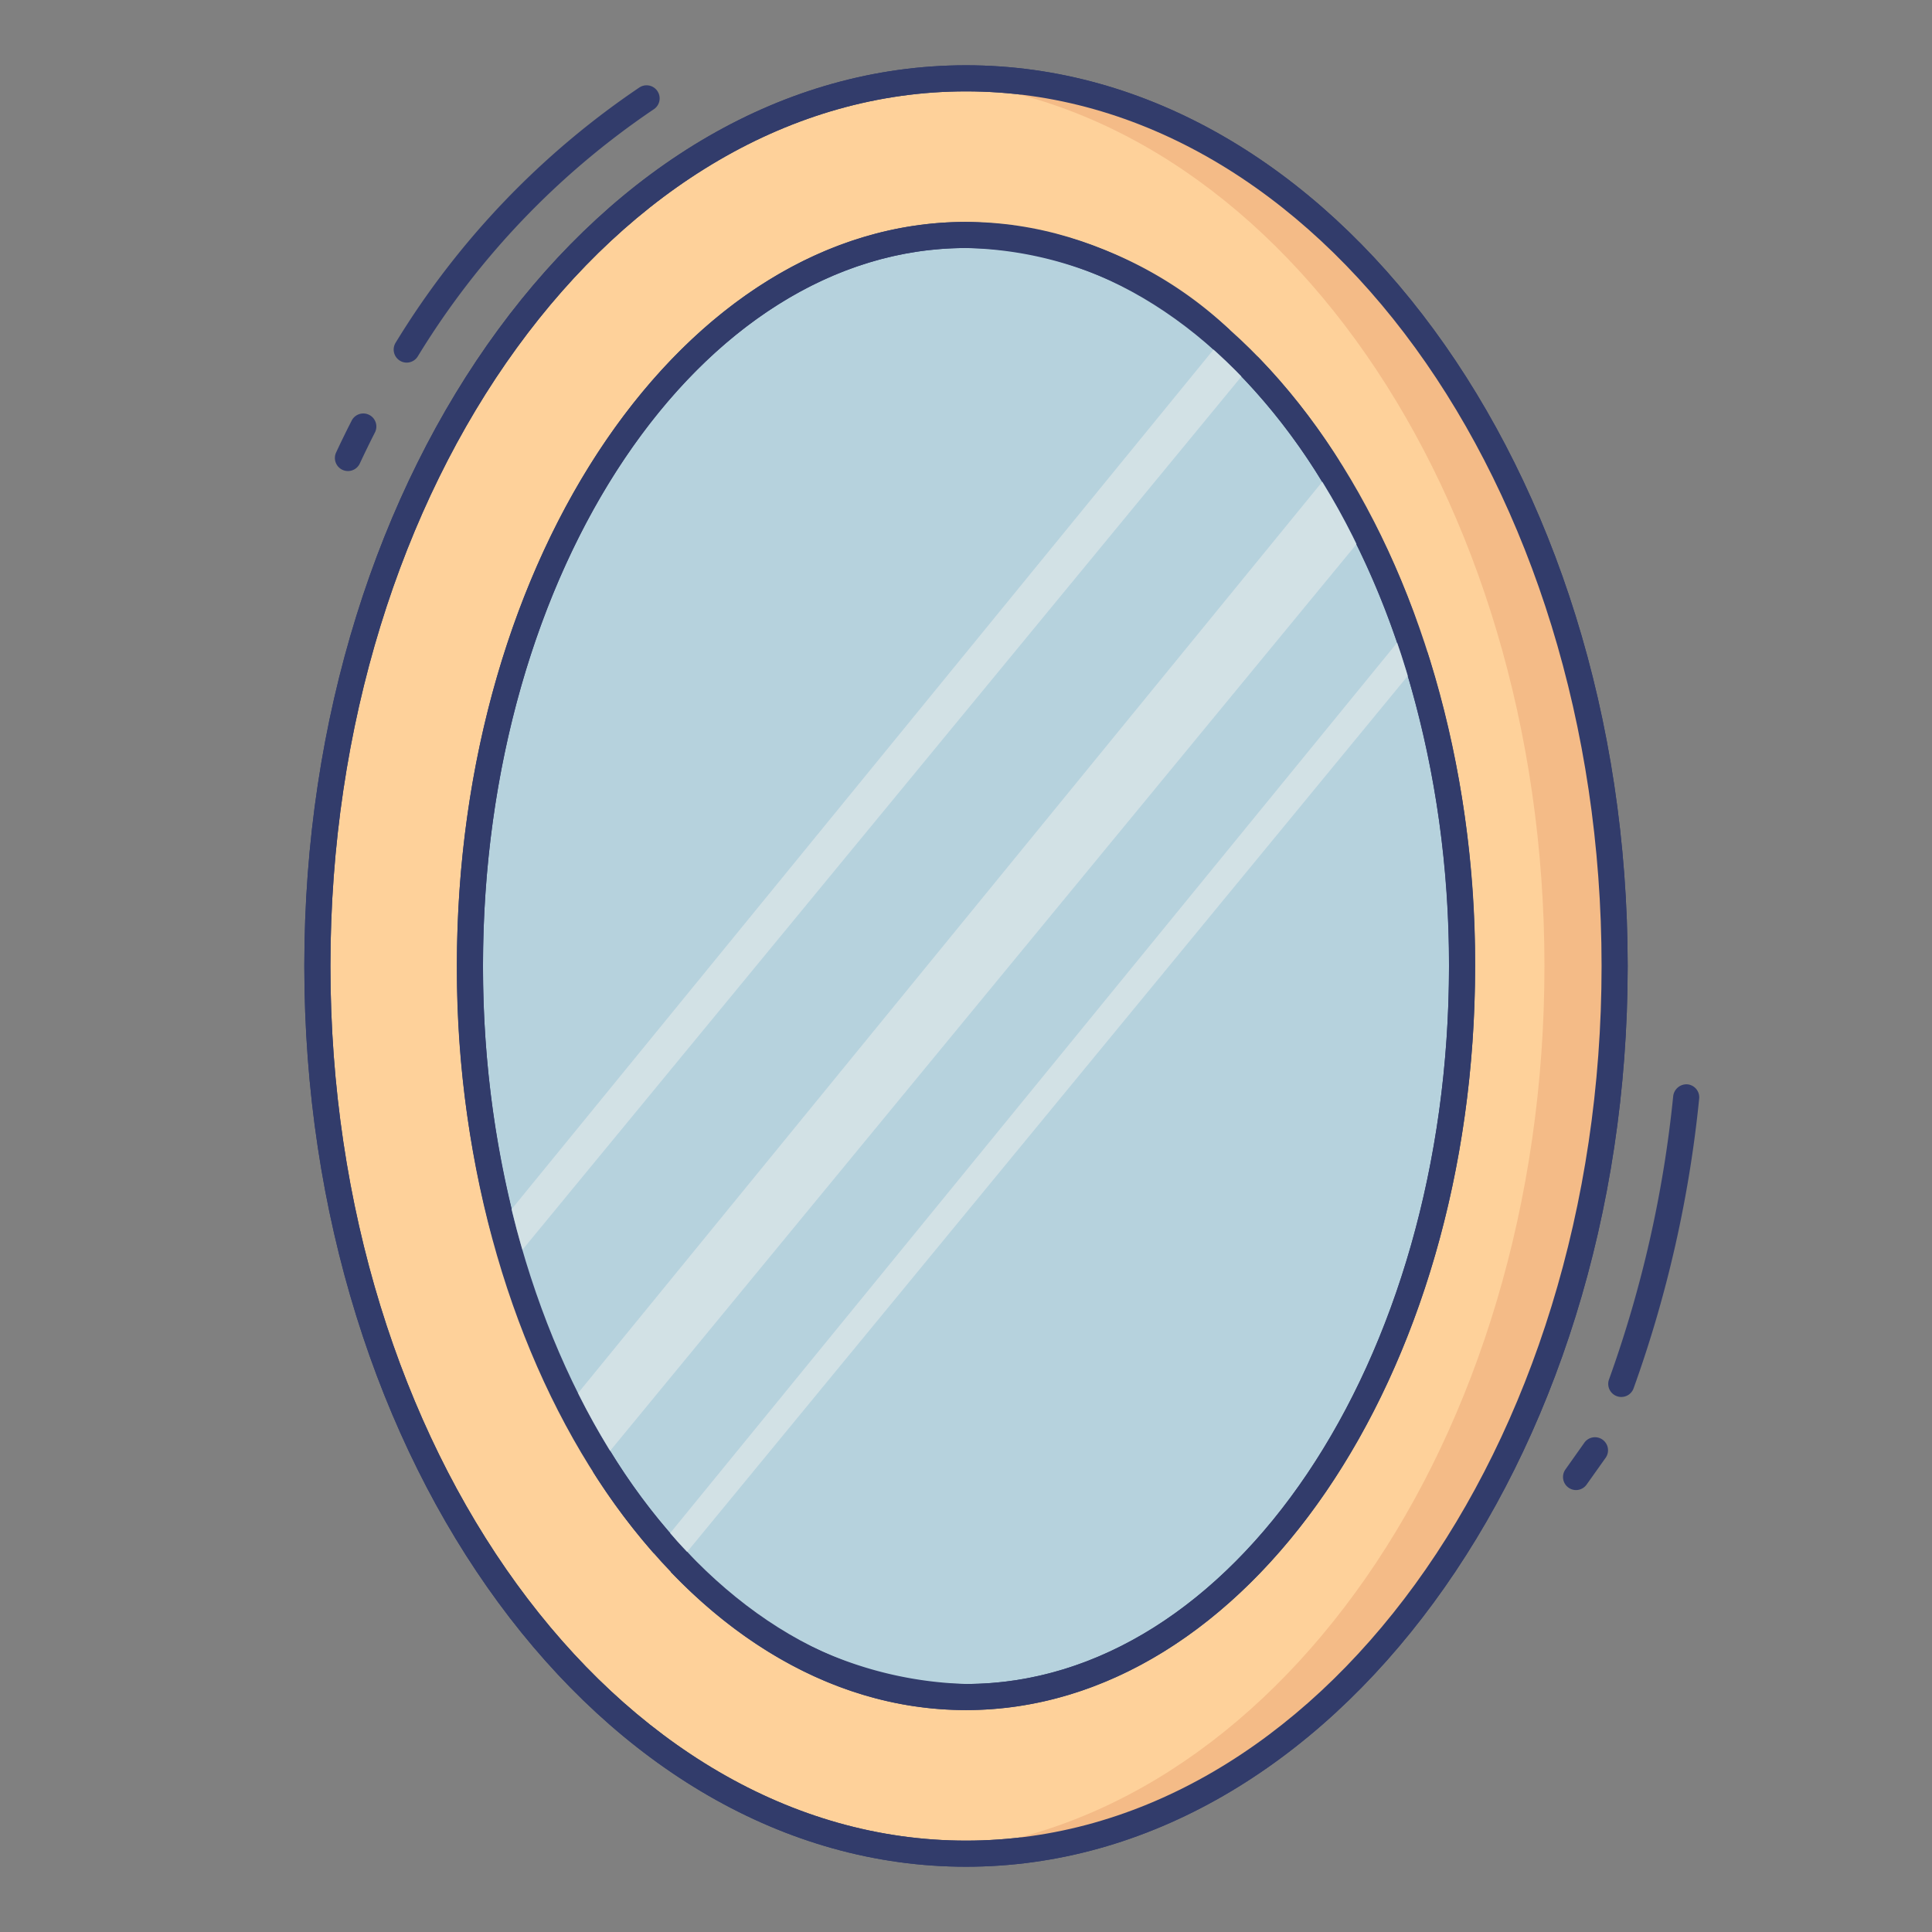 <svg id="line_color" height="512" viewBox="0 0 74 74" width="512" xmlns="http://www.w3.org/2000/svg" data-name="line color"><rect x="0" y="0" width="74" height="74" fill="#808080" stroke="none"/><g fill="#323c6b"><path d="m15.579 13.889a.494.494 0 0 1 -.265-.076.5.5 0 0 1 -.159-.689 31.727 31.727 0 0 1 9.337-9.775.5.5 0 0 1 .547.838 30.708 30.708 0 0 0 -9.039 9.467.5.5 0 0 1 -.421.235z"/><path d="m13.327 18.042a.5.5 0 0 1 -.453-.711q.284-.611.589-1.207a.5.5 0 1 1 .891.453q-.294.58-.573 1.176a.5.5 0 0 1 -.454.289z"/><path d="m60.368 57.073a.494.494 0 0 1 -.289-.092.5.5 0 0 1 -.118-.7l.708-1a.5.5 0 1 1 .816.576l-.71 1a.5.5 0 0 1 -.407.216z"/><path d="m62.1 53.507a.512.512 0 0 1 -.171-.03.5.5 0 0 1 -.3-.641 45.518 45.518 0 0 0 2.459-10.857.513.513 0 0 1 .548-.446.5.5 0 0 1 .446.549 46.474 46.474 0 0 1 -2.514 11.1.5.5 0 0 1 -.468.325z"/></g><ellipse cx="37.002" cy="37.002" fill="#fed19a" rx="24.843" ry="34"/><path d="m37 71.5c-13.974 0-25.344-15.475-25.344-34.5s11.37-34.5 25.344-34.5 25.344 15.478 25.344 34.5-11.368 34.5-25.344 34.5zm0-68c-13.422 0-24.344 15.029-24.344 33.5s10.922 33.5 24.344 33.5 24.344-15.027 24.344-33.5-10.919-33.5-24.344-33.5z" fill="#323c6b"/><path d="m37 3c-.451 0-.9.019-1.344.051 13.1.955 23.5 15.787 23.5 33.952s-10.4 32.991-23.5 33.946c.445.032.893.051 1.344.051 13.72 0 24.84-15.221 24.84-34s-11.117-34-24.84-34z" fill="#f4bb87"/><path d="m37 9c-10.475 0-19 12.562-19 28s8.525 28 19 28 19-12.56 19-28-8.522-28-19-28z" fill="#b6d2dd"/><path d="m37 65.5c-10.751 0-19.5-12.784-19.5-28.5s8.749-28.5 19.5-28.5 19.5 12.786 19.5 28.5-8.746 28.5-19.5 28.5zm0-56c-10.2 0-18.5 12.338-18.5 27.5s8.3 27.5 18.5 27.5 18.5-12.335 18.5-27.5-8.3-27.5-18.5-27.5z" fill="#323c6b"/><path d="m48.17 13.66-.62.76a23.159 23.159 0 0 1 3.09 4.04l.66-.8a24.3 24.3 0 0 0 -3.13-4zm4.46 6.35-.68.84a31.024 31.024 0 0 1 1.56 3.77l.73-.89a30.433 30.433 0 0 0 -1.61-3.72zm2.04 4.96-.75.92a38.782 38.782 0 0 1 1.58 11.11c0 15.17-8.3 27.5-18.5 27.5a14.722 14.722 0 0 1 -10.68-5.06l-.63.77c3.19 3.33 7.1 5.29 11.31 5.29 10.75 0 19.5-12.78 19.5-28.5a39.339 39.339 0 0 0 -1.83-12.03zm-31.3 30.6-.66.8a24.121 24.121 0 0 0 2.33 3.12l.63-.77a22.789 22.789 0 0 1 -2.3-3.15zm13.63-47.07c-10.75 0-19.5 12.79-19.5 28.5a39.386 39.386 0 0 0 1.32 10.26l.78-.95a39.386 39.386 0 0 1 -1.1-9.31c0-15.16 8.3-27.5 18.5-27.5a14.232 14.232 0 0 1 9.48 3.89l.62-.76a15.134 15.134 0 0 0 -10.1-4.13z" fill="#323c6b"/><path d="m37 71.5c-13.974 0-25.344-15.475-25.344-34.5s11.37-34.5 25.344-34.5 25.344 15.478 25.344 34.5-11.368 34.5-25.344 34.5zm0-68c-13.422 0-24.344 15.029-24.344 33.5s10.922 33.5 24.344 33.5 24.344-15.027 24.344-33.5-10.919-33.5-24.344-33.5z" fill="#323c6b"/><g opacity=".5"><path d="m51.95 20.85-28.58 34.72c-.43-.7-.85-1.44-1.23-2.21l28.5-34.9a22.83 22.83 0 0 1 1.31 2.39z" fill="#eeefee"/></g><g opacity=".5"><path d="m47.55 14.42-27.54 33.45c-.15-.51-.29-1.03-.41-1.56l26.88-32.92c.37.33.72.67 1.07 1.03z" fill="#eeefee"/></g><g opacity=".5"><path d="m53.92 25.89-27.6 33.55c-.23-.23-.44-.47-.65-.72l27.84-34.1c.15.42.28.84.41 1.27z" fill="#eeefee"/></g></svg>
